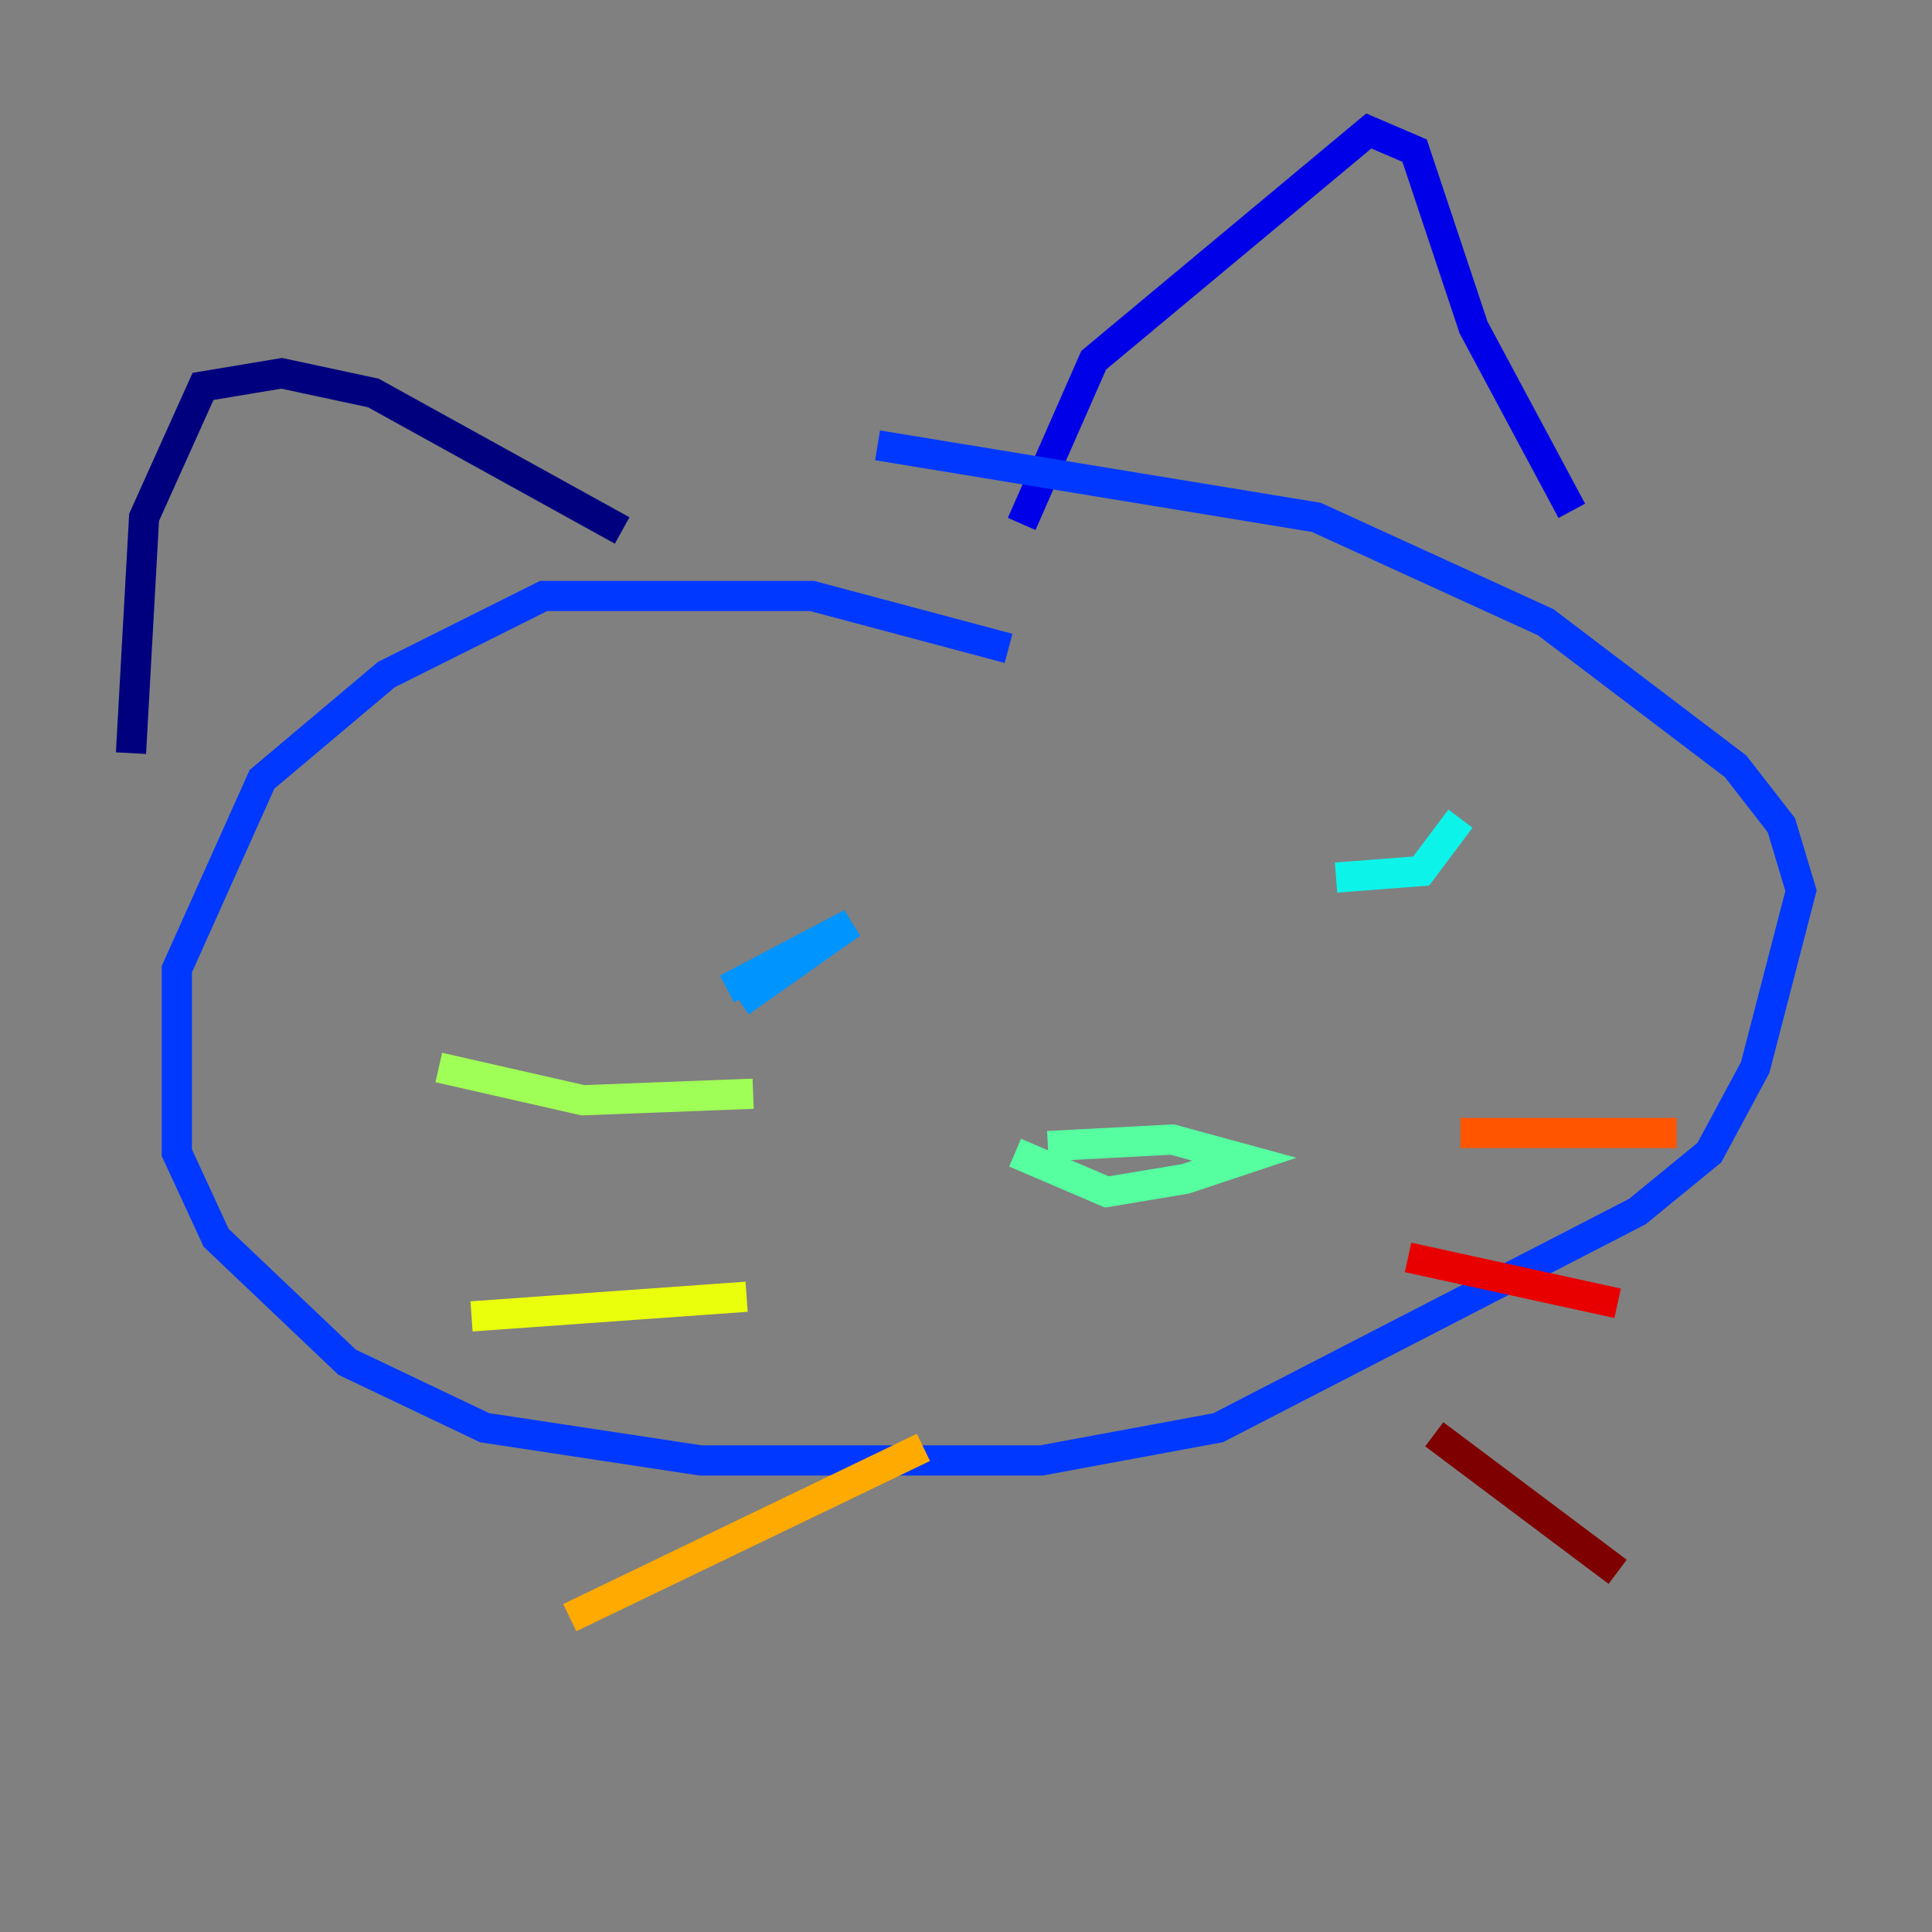 <?xml version="1.0" encoding="utf-8" ?>
<svg baseProfile="tiny" height="128" version="1.2" viewBox="0,0,128,128" width="128" xmlns="http://www.w3.org/2000/svg" xmlns:ev="http://www.w3.org/2001/xml-events" xmlns:xlink="http://www.w3.org/1999/xlink"><rect x="0" y="0" width="128" height="128" fill="#808080" stroke="none"/><defs /><polyline fill="none" points="8.678,49.898 9.546,34.278 13.451,25.6 18.658,24.732 24.732,26.034 41.22,35.146" stroke="#00007f" stroke-width="2" /><polyline fill="none" points="67.688,34.712 72.461,23.864 90.685,8.678 93.722,9.98 97.627,21.695 104.136,33.844" stroke="#0000e8" stroke-width="2" /><polyline fill="none" points="66.82,42.956 53.803,39.485 36.014,39.485 25.6,44.691 17.356,51.634 11.715,64.217 11.715,76.366 14.319,82.007 22.997,90.251 32.108,94.59 46.427,96.759 68.99,96.759 80.705,94.59 108.475,80.271 113.248,76.366 116.285,70.725 119.322,59.01 118.02,54.671 114.983,50.766 102.4,41.22 87.214,34.278 58.142,29.505" stroke="#0038ff" stroke-width="2" /><polyline fill="none" points="48.163,65.519 56.407,61.18 49.031,66.386" stroke="#0094ff" stroke-width="2" /><polyline fill="none" points="96.759,54.237 94.156,57.709 88.515,58.142" stroke="#0cf4ea" stroke-width="2" /><polyline fill="none" points="67.254,76.366 73.329,78.969 78.536,78.102 82.441,76.8 77.668,75.498 69.424,75.932" stroke="#56ffa0" stroke-width="2" /><polyline fill="none" points="29.071,70.725 38.617,72.895 49.898,72.461" stroke="#a0ff56" stroke-width="2" /><polyline fill="none" points="31.241,87.214 49.464,85.912" stroke="#eaff0c" stroke-width="2" /><polyline fill="none" points="37.749,107.173 61.18,95.891" stroke="#ffaa00" stroke-width="2" /><polyline fill="none" points="96.759,75.064 111.078,75.064" stroke="#ff5500" stroke-width="2" /><polyline fill="none" points="93.288,83.308 107.173,86.346" stroke="#e80000" stroke-width="2" /><polyline fill="none" points="95.024,95.024 107.173,104.136" stroke="#7f0000" stroke-width="2" /></svg>